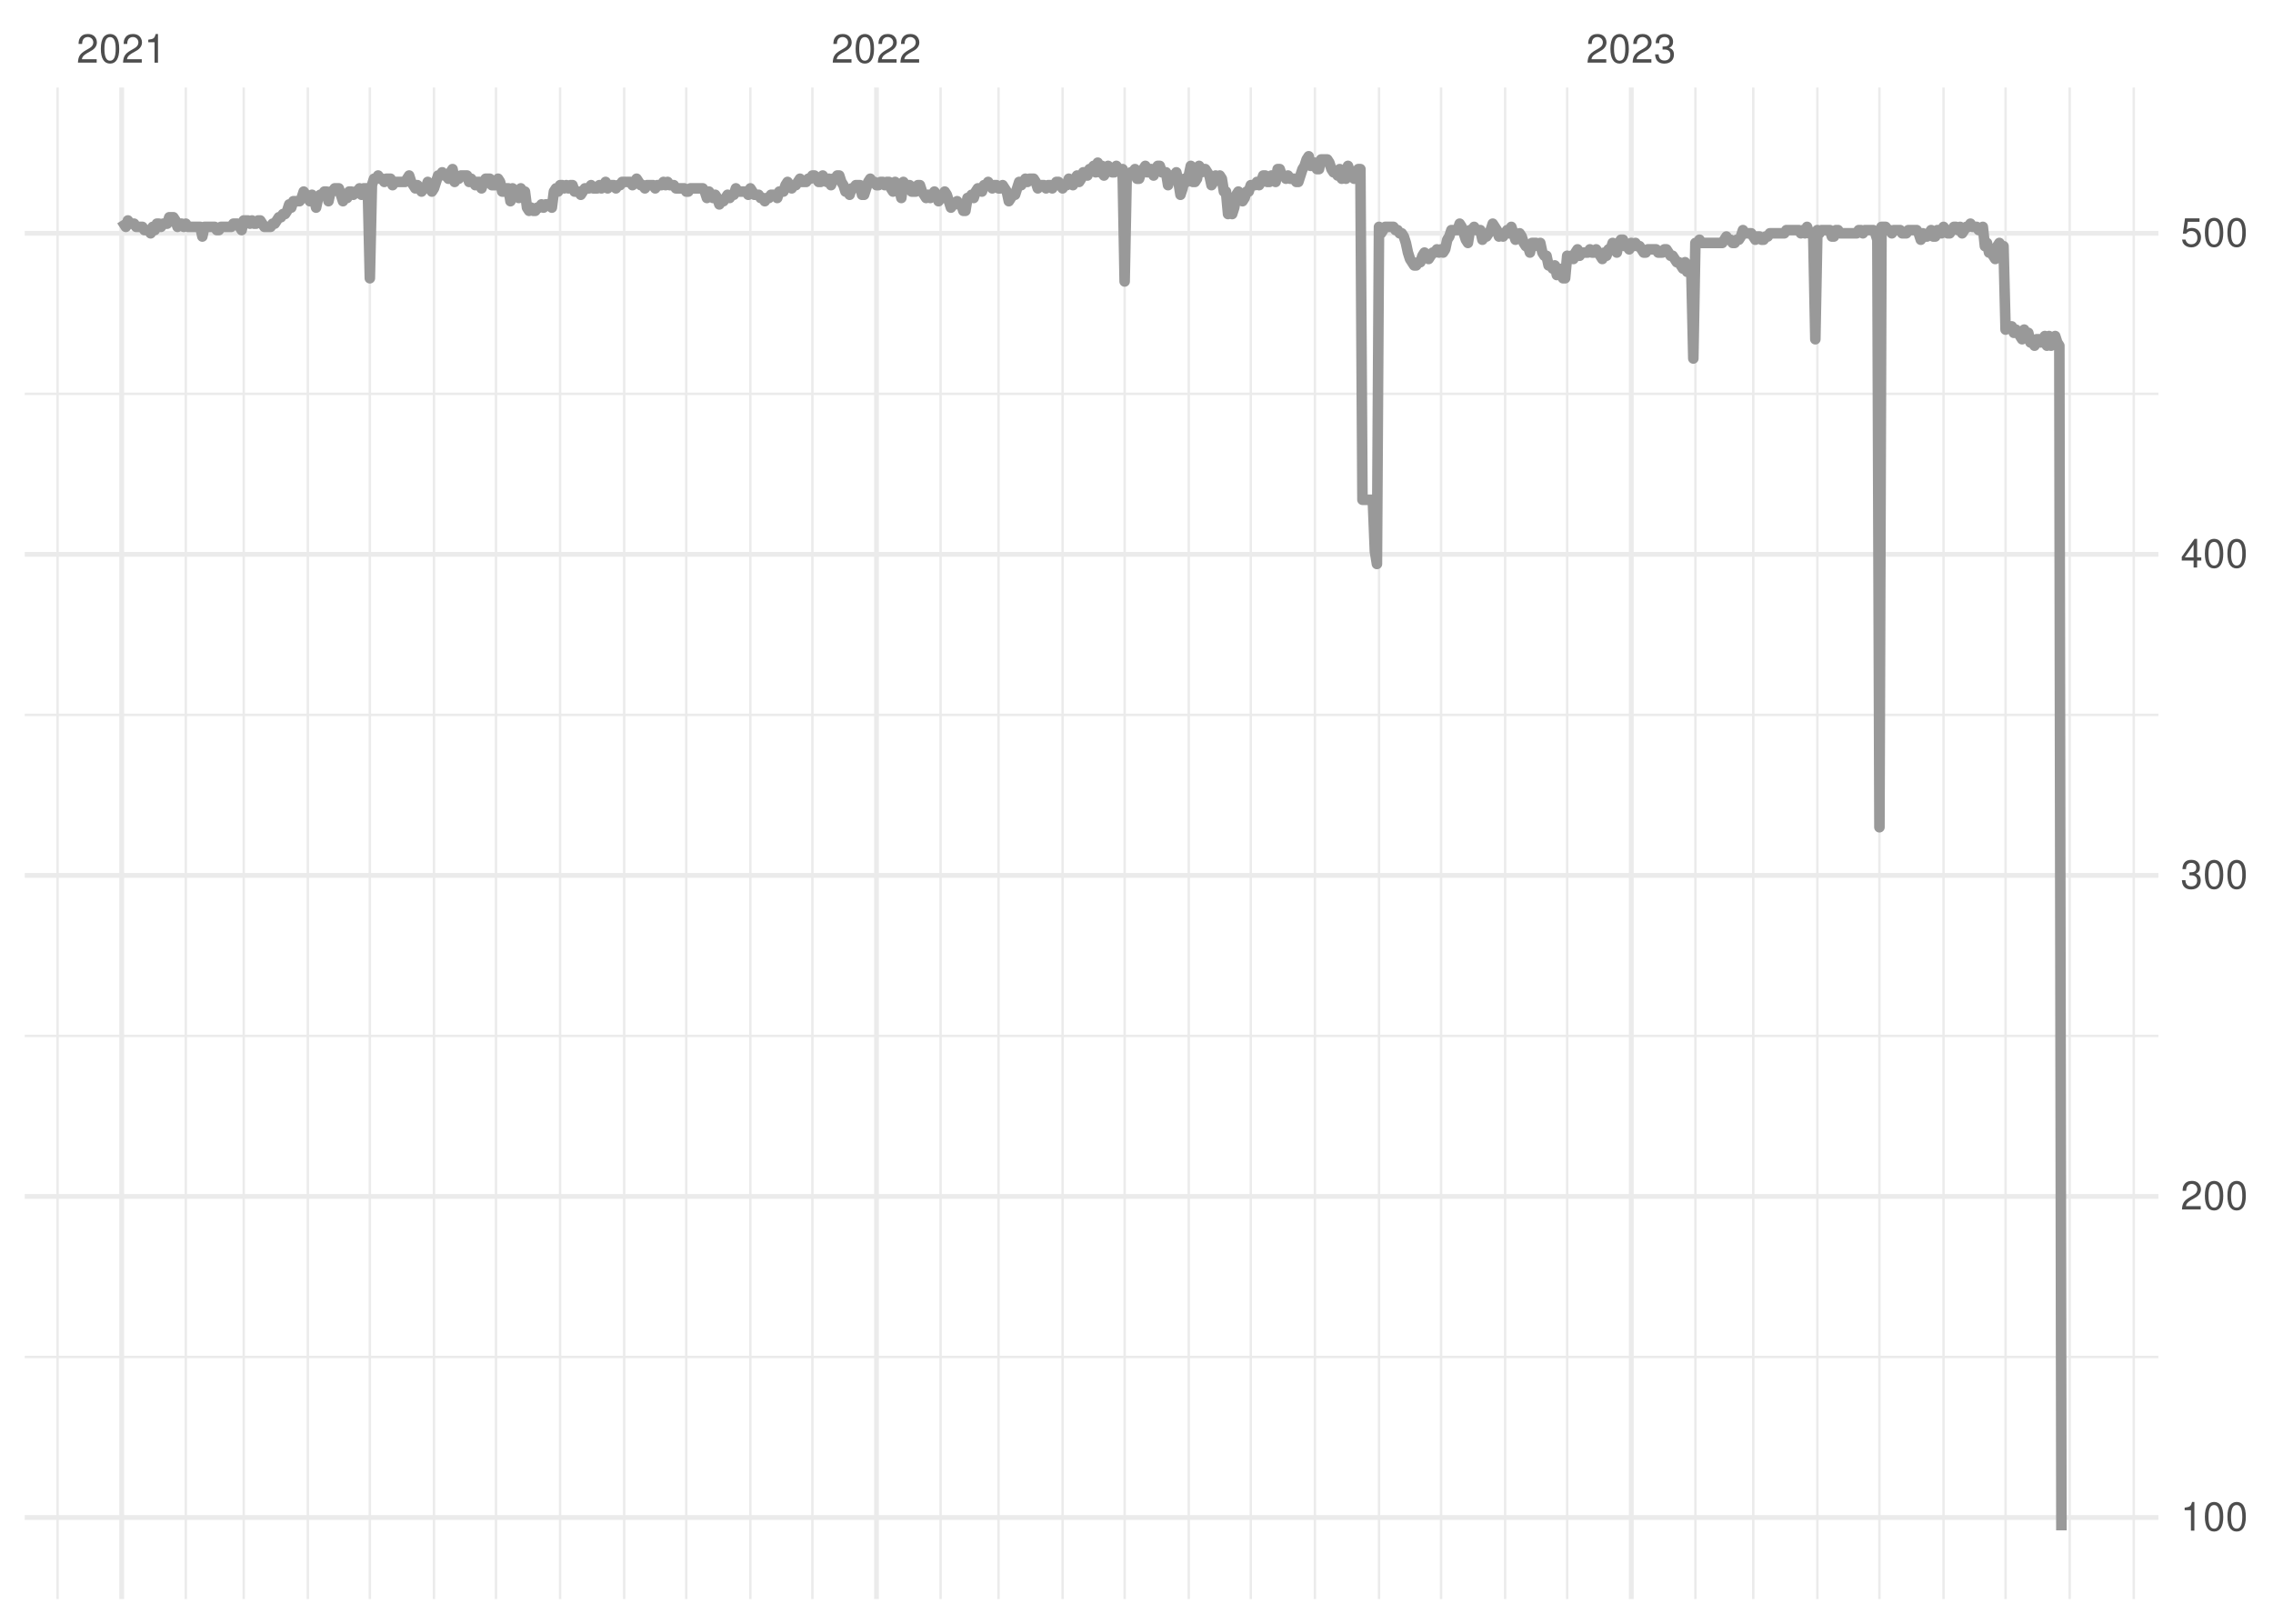 <?xml version="1.0" encoding="UTF-8"?>
<svg xmlns="http://www.w3.org/2000/svg" xmlns:xlink="http://www.w3.org/1999/xlink" width="504pt" height="360pt" viewBox="0 0 504 360" version="1.1">
<defs>
<g>
<symbol overflow="visible" id="glyph0-0">
<path style="stroke:none;" d=""/>
</symbol>
<symbol overflow="visible" id="glyph0-1">
<path style="stroke:none;" d="M 4.453 -0.766 L 1.172 -0.766 C 1.25 -1.297 1.531 -1.625 2.297 -2.094 L 3.172 -2.594 C 4.047 -3.062 4.5 -3.719 4.5 -4.5 C 4.5 -5.031 4.281 -5.531 3.922 -5.875 C 3.547 -6.203 3.094 -6.359 2.5 -6.359 C 1.703 -6.359 1.125 -6.078 0.781 -5.531 C 0.547 -5.203 0.453 -4.797 0.438 -4.156 L 1.219 -4.156 C 1.234 -4.594 1.297 -4.844 1.406 -5.062 C 1.594 -5.438 2 -5.688 2.469 -5.688 C 3.172 -5.688 3.703 -5.172 3.703 -4.484 C 3.703 -3.969 3.406 -3.531 2.859 -3.219 L 2.047 -2.75 C 0.75 -2 0.375 -1.406 0.297 -0.016 L 4.453 -0.016 Z M 4.453 -0.766 "/>
</symbol>
<symbol overflow="visible" id="glyph0-2">
<path style="stroke:none;" d="M 2.422 -6.359 C 1.844 -6.359 1.312 -6.094 0.984 -5.672 C 0.578 -5.109 0.375 -4.25 0.375 -3.078 C 0.375 -0.938 1.078 0.203 2.422 0.203 C 3.734 0.203 4.453 -0.938 4.453 -3.031 C 4.453 -4.25 4.266 -5.078 3.859 -5.672 C 3.531 -6.109 3.016 -6.359 2.422 -6.359 Z M 2.422 -5.672 C 3.25 -5.672 3.672 -4.828 3.672 -3.094 C 3.672 -1.281 3.266 -0.438 2.406 -0.438 C 1.578 -0.438 1.172 -1.312 1.172 -3.062 C 1.172 -4.828 1.578 -5.672 2.422 -5.672 Z M 2.422 -5.672 "/>
</symbol>
<symbol overflow="visible" id="glyph0-3">
<path style="stroke:none;" d="M 2.281 -4.531 L 2.281 0 L 3.047 0 L 3.047 -6.359 L 2.547 -6.359 C 2.266 -5.391 2.094 -5.25 0.891 -5.094 L 0.891 -4.531 Z M 2.281 -4.531 "/>
</symbol>
<symbol overflow="visible" id="glyph0-4">
<path style="stroke:none;" d="M 1.938 -2.922 L 2.359 -2.922 C 3.203 -2.922 3.656 -2.531 3.656 -1.766 C 3.656 -0.969 3.172 -0.484 2.375 -0.484 C 1.516 -0.484 1.109 -0.922 1.062 -1.844 L 0.281 -1.844 C 0.312 -1.344 0.406 -1 0.547 -0.719 C 0.875 -0.109 1.484 0.203 2.344 0.203 C 3.625 0.203 4.453 -0.578 4.453 -1.781 C 4.453 -2.594 4.141 -3.031 3.391 -3.297 C 3.969 -3.531 4.266 -3.969 4.266 -4.609 C 4.266 -5.703 3.547 -6.359 2.359 -6.359 C 1.109 -6.359 0.438 -5.656 0.406 -4.312 L 1.188 -4.312 C 1.203 -4.703 1.234 -4.922 1.328 -5.109 C 1.5 -5.469 1.891 -5.688 2.375 -5.688 C 3.062 -5.688 3.469 -5.266 3.469 -4.578 C 3.469 -4.141 3.312 -3.859 2.969 -3.719 C 2.766 -3.625 2.484 -3.594 1.938 -3.578 Z M 1.938 -2.922 "/>
</symbol>
<symbol overflow="visible" id="glyph0-5">
<path style="stroke:none;" d="M 2.875 -1.547 L 2.875 0 L 3.656 0 L 3.656 -1.547 L 4.578 -1.547 L 4.578 -2.234 L 3.656 -2.234 L 3.656 -6.359 L 3.078 -6.359 L 0.25 -2.359 L 0.25 -1.547 Z M 2.875 -2.234 L 0.922 -2.234 L 2.875 -5.047 Z M 2.875 -2.234 "/>
</symbol>
<symbol overflow="visible" id="glyph0-6">
<path style="stroke:none;" d="M 4.188 -6.234 L 0.969 -6.234 L 0.5 -2.844 L 1.219 -2.844 C 1.578 -3.266 1.875 -3.422 2.359 -3.422 C 3.203 -3.422 3.719 -2.844 3.719 -1.922 C 3.719 -1.031 3.203 -0.484 2.359 -0.484 C 1.688 -0.484 1.266 -0.828 1.078 -1.531 L 0.312 -1.531 C 0.406 -1.016 0.5 -0.781 0.688 -0.547 C 1.031 -0.078 1.672 0.203 2.375 0.203 C 3.641 0.203 4.516 -0.719 4.516 -2.031 C 4.516 -3.266 3.688 -4.109 2.5 -4.109 C 2.062 -4.109 1.703 -4 1.344 -3.734 L 1.594 -5.469 L 4.188 -5.469 Z M 4.188 -6.234 "/>
</symbol>
</g>
<clipPath id="clip1">
  <path d="M 5.48 300 L 478.59 300 L 478.59 302 L 5.48 302 Z M 5.48 300 "/>
</clipPath>
<clipPath id="clip2">
  <path d="M 5.48 229 L 478.59 229 L 478.59 230 L 5.48 230 Z M 5.48 229 "/>
</clipPath>
<clipPath id="clip3">
  <path d="M 5.48 158 L 478.59 158 L 478.59 159 L 5.48 159 Z M 5.48 158 "/>
</clipPath>
<clipPath id="clip4">
  <path d="M 5.48 87 L 478.59 87 L 478.59 88 L 5.48 88 Z M 5.48 87 "/>
</clipPath>
<clipPath id="clip5">
  <path d="M 12 19.41 L 14 19.41 L 14 354.52 L 12 354.52 Z M 12 19.41 "/>
</clipPath>
<clipPath id="clip6">
  <path d="M 40 19.41 L 42 19.41 L 42 354.52 L 40 354.52 Z M 40 19.41 "/>
</clipPath>
<clipPath id="clip7">
  <path d="M 53 19.41 L 55 19.41 L 55 354.52 L 53 354.52 Z M 53 19.41 "/>
</clipPath>
<clipPath id="clip8">
  <path d="M 67 19.41 L 69 19.41 L 69 354.52 L 67 354.52 Z M 67 19.41 "/>
</clipPath>
<clipPath id="clip9">
  <path d="M 81 19.41 L 83 19.41 L 83 354.52 L 81 354.52 Z M 81 19.41 "/>
</clipPath>
<clipPath id="clip10">
  <path d="M 95 19.41 L 97 19.41 L 97 354.52 L 95 354.52 Z M 95 19.41 "/>
</clipPath>
<clipPath id="clip11">
  <path d="M 109 19.41 L 111 19.41 L 111 354.52 L 109 354.52 Z M 109 19.41 "/>
</clipPath>
<clipPath id="clip12">
  <path d="M 123 19.41 L 125 19.41 L 125 354.52 L 123 354.52 Z M 123 19.41 "/>
</clipPath>
<clipPath id="clip13">
  <path d="M 138 19.41 L 139 19.41 L 139 354.52 L 138 354.52 Z M 138 19.41 "/>
</clipPath>
<clipPath id="clip14">
  <path d="M 151 19.41 L 153 19.41 L 153 354.52 L 151 354.52 Z M 151 19.41 "/>
</clipPath>
<clipPath id="clip15">
  <path d="M 166 19.41 L 167 19.41 L 167 354.52 L 166 354.52 Z M 166 19.41 "/>
</clipPath>
<clipPath id="clip16">
  <path d="M 179 19.41 L 181 19.41 L 181 354.52 L 179 354.52 Z M 179 19.41 "/>
</clipPath>
<clipPath id="clip17">
  <path d="M 208 19.41 L 209 19.41 L 209 354.52 L 208 354.52 Z M 208 19.41 "/>
</clipPath>
<clipPath id="clip18">
  <path d="M 221 19.41 L 222 19.41 L 222 354.52 L 221 354.52 Z M 221 19.41 "/>
</clipPath>
<clipPath id="clip19">
  <path d="M 235 19.41 L 236 19.41 L 236 354.52 L 235 354.52 Z M 235 19.41 "/>
</clipPath>
<clipPath id="clip20">
  <path d="M 249 19.41 L 250 19.41 L 250 354.52 L 249 354.52 Z M 249 19.41 "/>
</clipPath>
<clipPath id="clip21">
  <path d="M 263 19.41 L 264 19.41 L 264 354.52 L 263 354.52 Z M 263 19.41 "/>
</clipPath>
<clipPath id="clip22">
  <path d="M 277 19.41 L 278 19.41 L 278 354.52 L 277 354.52 Z M 277 19.41 "/>
</clipPath>
<clipPath id="clip23">
  <path d="M 291 19.41 L 292 19.41 L 292 354.52 L 291 354.52 Z M 291 19.41 "/>
</clipPath>
<clipPath id="clip24">
  <path d="M 305 19.41 L 307 19.41 L 307 354.52 L 305 354.52 Z M 305 19.41 "/>
</clipPath>
<clipPath id="clip25">
  <path d="M 319 19.41 L 320 19.41 L 320 354.52 L 319 354.52 Z M 319 19.41 "/>
</clipPath>
<clipPath id="clip26">
  <path d="M 333 19.41 L 335 19.41 L 335 354.52 L 333 354.52 Z M 333 19.41 "/>
</clipPath>
<clipPath id="clip27">
  <path d="M 347 19.41 L 348 19.41 L 348 354.52 L 347 354.52 Z M 347 19.41 "/>
</clipPath>
<clipPath id="clip28">
  <path d="M 375 19.41 L 377 19.41 L 377 354.52 L 375 354.52 Z M 375 19.41 "/>
</clipPath>
<clipPath id="clip29">
  <path d="M 388 19.41 L 390 19.41 L 390 354.52 L 388 354.52 Z M 388 19.41 "/>
</clipPath>
<clipPath id="clip30">
  <path d="M 402 19.41 L 404 19.41 L 404 354.52 L 402 354.52 Z M 402 19.41 "/>
</clipPath>
<clipPath id="clip31">
  <path d="M 416 19.41 L 417 19.41 L 417 354.52 L 416 354.52 Z M 416 19.41 "/>
</clipPath>
<clipPath id="clip32">
  <path d="M 430 19.41 L 432 19.41 L 432 354.52 L 430 354.52 Z M 430 19.41 "/>
</clipPath>
<clipPath id="clip33">
  <path d="M 444 19.41 L 445 19.41 L 445 354.52 L 444 354.52 Z M 444 19.41 "/>
</clipPath>
<clipPath id="clip34">
  <path d="M 458 19.41 L 460 19.41 L 460 354.52 L 458 354.52 Z M 458 19.41 "/>
</clipPath>
<clipPath id="clip35">
  <path d="M 472 19.41 L 474 19.41 L 474 354.52 L 472 354.52 Z M 472 19.41 "/>
</clipPath>
<clipPath id="clip36">
  <path d="M 5.48 335 L 478.59 335 L 478.59 337 L 5.48 337 Z M 5.48 335 "/>
</clipPath>
<clipPath id="clip37">
  <path d="M 5.48 264 L 478.59 264 L 478.59 266 L 5.48 266 Z M 5.48 264 "/>
</clipPath>
<clipPath id="clip38">
  <path d="M 5.48 193 L 478.59 193 L 478.59 195 L 5.48 195 Z M 5.48 193 "/>
</clipPath>
<clipPath id="clip39">
  <path d="M 5.48 122 L 478.59 122 L 478.59 124 L 5.48 124 Z M 5.48 122 "/>
</clipPath>
<clipPath id="clip40">
  <path d="M 5.48 51 L 478.59 51 L 478.59 53 L 5.48 53 Z M 5.48 51 "/>
</clipPath>
<clipPath id="clip41">
  <path d="M 26 19.41 L 28 19.41 L 28 354.52 L 26 354.52 Z M 26 19.41 "/>
</clipPath>
<clipPath id="clip42">
  <path d="M 193 19.41 L 195 19.41 L 195 354.52 L 193 354.52 Z M 193 19.41 "/>
</clipPath>
<clipPath id="clip43">
  <path d="M 361 19.41 L 363 19.41 L 363 354.52 L 361 354.52 Z M 361 19.41 "/>
</clipPath>
</defs>
<g id="surface11">
<rect x="0" y="0" width="504" height="360" style="fill:rgb(100%,100%,100%);fill-opacity:1;stroke:none;"/>
<g clip-path="url(#clip1)" clip-rule="nonzero">
<path style="fill:none;stroke-width:0.533;stroke-linecap:butt;stroke-linejoin:round;stroke:rgb(92.157%,92.157%,92.157%);stroke-opacity:1;stroke-miterlimit:10;" d="M 5.48 300.852 L 478.59 300.852 "/>
</g>
<g clip-path="url(#clip2)" clip-rule="nonzero">
<path style="fill:none;stroke-width:0.533;stroke-linecap:butt;stroke-linejoin:round;stroke:rgb(92.157%,92.157%,92.157%);stroke-opacity:1;stroke-miterlimit:10;" d="M 5.48 229.672 L 478.59 229.672 "/>
</g>
<g clip-path="url(#clip3)" clip-rule="nonzero">
<path style="fill:none;stroke-width:0.533;stroke-linecap:butt;stroke-linejoin:round;stroke:rgb(92.157%,92.157%,92.157%);stroke-opacity:1;stroke-miterlimit:10;" d="M 5.48 158.496 L 478.59 158.496 "/>
</g>
<g clip-path="url(#clip4)" clip-rule="nonzero">
<path style="fill:none;stroke-width:0.533;stroke-linecap:butt;stroke-linejoin:round;stroke:rgb(92.157%,92.157%,92.157%);stroke-opacity:1;stroke-miterlimit:10;" d="M 5.48 87.316 L 478.59 87.316 "/>
</g>
<g clip-path="url(#clip5)" clip-rule="nonzero">
<path style="fill:none;stroke-width:0.533;stroke-linecap:butt;stroke-linejoin:round;stroke:rgb(92.157%,92.157%,92.157%);stroke-opacity:1;stroke-miterlimit:10;" d="M 12.77 354.52 L 12.77 19.41 "/>
</g>
<g clip-path="url(#clip6)" clip-rule="nonzero">
<path style="fill:none;stroke-width:0.533;stroke-linecap:butt;stroke-linejoin:round;stroke:rgb(92.157%,92.157%,92.157%);stroke-opacity:1;stroke-miterlimit:10;" d="M 41.199 354.52 L 41.199 19.41 "/>
</g>
<g clip-path="url(#clip7)" clip-rule="nonzero">
<path style="fill:none;stroke-width:0.533;stroke-linecap:butt;stroke-linejoin:round;stroke:rgb(92.157%,92.157%,92.157%);stroke-opacity:1;stroke-miterlimit:10;" d="M 54.039 354.52 L 54.039 19.41 "/>
</g>
<g clip-path="url(#clip8)" clip-rule="nonzero">
<path style="fill:none;stroke-width:0.533;stroke-linecap:butt;stroke-linejoin:round;stroke:rgb(92.157%,92.157%,92.157%);stroke-opacity:1;stroke-miterlimit:10;" d="M 68.254 354.52 L 68.254 19.41 "/>
</g>
<g clip-path="url(#clip9)" clip-rule="nonzero">
<path style="fill:none;stroke-width:0.533;stroke-linecap:butt;stroke-linejoin:round;stroke:rgb(92.157%,92.157%,92.157%);stroke-opacity:1;stroke-miterlimit:10;" d="M 82.008 354.52 L 82.008 19.41 "/>
</g>
<g clip-path="url(#clip10)" clip-rule="nonzero">
<path style="fill:none;stroke-width:0.533;stroke-linecap:butt;stroke-linejoin:round;stroke:rgb(92.157%,92.157%,92.157%);stroke-opacity:1;stroke-miterlimit:10;" d="M 96.223 354.52 L 96.223 19.41 "/>
</g>
<g clip-path="url(#clip11)" clip-rule="nonzero">
<path style="fill:none;stroke-width:0.533;stroke-linecap:butt;stroke-linejoin:round;stroke:rgb(92.157%,92.157%,92.157%);stroke-opacity:1;stroke-miterlimit:10;" d="M 109.977 354.52 L 109.977 19.41 "/>
</g>
<g clip-path="url(#clip12)" clip-rule="nonzero">
<path style="fill:none;stroke-width:0.533;stroke-linecap:butt;stroke-linejoin:round;stroke:rgb(92.157%,92.157%,92.157%);stroke-opacity:1;stroke-miterlimit:10;" d="M 124.191 354.52 L 124.191 19.41 "/>
</g>
<g clip-path="url(#clip13)" clip-rule="nonzero">
<path style="fill:none;stroke-width:0.533;stroke-linecap:butt;stroke-linejoin:round;stroke:rgb(92.157%,92.157%,92.157%);stroke-opacity:1;stroke-miterlimit:10;" d="M 138.406 354.52 L 138.406 19.41 "/>
</g>
<g clip-path="url(#clip14)" clip-rule="nonzero">
<path style="fill:none;stroke-width:0.533;stroke-linecap:butt;stroke-linejoin:round;stroke:rgb(92.157%,92.157%,92.157%);stroke-opacity:1;stroke-miterlimit:10;" d="M 152.164 354.52 L 152.164 19.41 "/>
</g>
<g clip-path="url(#clip15)" clip-rule="nonzero">
<path style="fill:none;stroke-width:0.533;stroke-linecap:butt;stroke-linejoin:round;stroke:rgb(92.157%,92.157%,92.157%);stroke-opacity:1;stroke-miterlimit:10;" d="M 166.379 354.52 L 166.379 19.41 "/>
</g>
<g clip-path="url(#clip16)" clip-rule="nonzero">
<path style="fill:none;stroke-width:0.533;stroke-linecap:butt;stroke-linejoin:round;stroke:rgb(92.157%,92.157%,92.157%);stroke-opacity:1;stroke-miterlimit:10;" d="M 180.133 354.52 L 180.133 19.41 "/>
</g>
<g clip-path="url(#clip17)" clip-rule="nonzero">
<path style="fill:none;stroke-width:0.533;stroke-linecap:butt;stroke-linejoin:round;stroke:rgb(92.157%,92.157%,92.157%);stroke-opacity:1;stroke-miterlimit:10;" d="M 208.562 354.52 L 208.562 19.41 "/>
</g>
<g clip-path="url(#clip18)" clip-rule="nonzero">
<path style="fill:none;stroke-width:0.533;stroke-linecap:butt;stroke-linejoin:round;stroke:rgb(92.157%,92.157%,92.157%);stroke-opacity:1;stroke-miterlimit:10;" d="M 221.402 354.52 L 221.402 19.41 "/>
</g>
<g clip-path="url(#clip19)" clip-rule="nonzero">
<path style="fill:none;stroke-width:0.533;stroke-linecap:butt;stroke-linejoin:round;stroke:rgb(92.157%,92.157%,92.157%);stroke-opacity:1;stroke-miterlimit:10;" d="M 235.613 354.52 L 235.613 19.41 "/>
</g>
<g clip-path="url(#clip20)" clip-rule="nonzero">
<path style="fill:none;stroke-width:0.533;stroke-linecap:butt;stroke-linejoin:round;stroke:rgb(92.157%,92.157%,92.157%);stroke-opacity:1;stroke-miterlimit:10;" d="M 249.371 354.52 L 249.371 19.41 "/>
</g>
<g clip-path="url(#clip21)" clip-rule="nonzero">
<path style="fill:none;stroke-width:0.533;stroke-linecap:butt;stroke-linejoin:round;stroke:rgb(92.157%,92.157%,92.157%);stroke-opacity:1;stroke-miterlimit:10;" d="M 263.586 354.52 L 263.586 19.41 "/>
</g>
<g clip-path="url(#clip22)" clip-rule="nonzero">
<path style="fill:none;stroke-width:0.533;stroke-linecap:butt;stroke-linejoin:round;stroke:rgb(92.157%,92.157%,92.157%);stroke-opacity:1;stroke-miterlimit:10;" d="M 277.34 354.52 L 277.34 19.41 "/>
</g>
<g clip-path="url(#clip23)" clip-rule="nonzero">
<path style="fill:none;stroke-width:0.533;stroke-linecap:butt;stroke-linejoin:round;stroke:rgb(92.157%,92.157%,92.157%);stroke-opacity:1;stroke-miterlimit:10;" d="M 291.555 354.52 L 291.555 19.41 "/>
</g>
<g clip-path="url(#clip24)" clip-rule="nonzero">
<path style="fill:none;stroke-width:0.533;stroke-linecap:butt;stroke-linejoin:round;stroke:rgb(92.157%,92.157%,92.157%);stroke-opacity:1;stroke-miterlimit:10;" d="M 305.77 354.52 L 305.77 19.41 "/>
</g>
<g clip-path="url(#clip25)" clip-rule="nonzero">
<path style="fill:none;stroke-width:0.533;stroke-linecap:butt;stroke-linejoin:round;stroke:rgb(92.157%,92.157%,92.157%);stroke-opacity:1;stroke-miterlimit:10;" d="M 319.527 354.52 L 319.527 19.41 "/>
</g>
<g clip-path="url(#clip26)" clip-rule="nonzero">
<path style="fill:none;stroke-width:0.533;stroke-linecap:butt;stroke-linejoin:round;stroke:rgb(92.157%,92.157%,92.157%);stroke-opacity:1;stroke-miterlimit:10;" d="M 333.738 354.52 L 333.738 19.41 "/>
</g>
<g clip-path="url(#clip27)" clip-rule="nonzero">
<path style="fill:none;stroke-width:0.533;stroke-linecap:butt;stroke-linejoin:round;stroke:rgb(92.157%,92.157%,92.157%);stroke-opacity:1;stroke-miterlimit:10;" d="M 347.496 354.52 L 347.496 19.41 "/>
</g>
<g clip-path="url(#clip28)" clip-rule="nonzero">
<path style="fill:none;stroke-width:0.533;stroke-linecap:butt;stroke-linejoin:round;stroke:rgb(92.157%,92.157%,92.157%);stroke-opacity:1;stroke-miterlimit:10;" d="M 375.926 354.52 L 375.926 19.41 "/>
</g>
<g clip-path="url(#clip29)" clip-rule="nonzero">
<path style="fill:none;stroke-width:0.533;stroke-linecap:butt;stroke-linejoin:round;stroke:rgb(92.157%,92.157%,92.157%);stroke-opacity:1;stroke-miterlimit:10;" d="M 388.762 354.52 L 388.762 19.41 "/>
</g>
<g clip-path="url(#clip30)" clip-rule="nonzero">
<path style="fill:none;stroke-width:0.533;stroke-linecap:butt;stroke-linejoin:round;stroke:rgb(92.157%,92.157%,92.157%);stroke-opacity:1;stroke-miterlimit:10;" d="M 402.977 354.52 L 402.977 19.41 "/>
</g>
<g clip-path="url(#clip31)" clip-rule="nonzero">
<path style="fill:none;stroke-width:0.533;stroke-linecap:butt;stroke-linejoin:round;stroke:rgb(92.157%,92.157%,92.157%);stroke-opacity:1;stroke-miterlimit:10;" d="M 416.734 354.52 L 416.734 19.41 "/>
</g>
<g clip-path="url(#clip32)" clip-rule="nonzero">
<path style="fill:none;stroke-width:0.533;stroke-linecap:butt;stroke-linejoin:round;stroke:rgb(92.157%,92.157%,92.157%);stroke-opacity:1;stroke-miterlimit:10;" d="M 430.949 354.52 L 430.949 19.41 "/>
</g>
<g clip-path="url(#clip33)" clip-rule="nonzero">
<path style="fill:none;stroke-width:0.533;stroke-linecap:butt;stroke-linejoin:round;stroke:rgb(92.157%,92.157%,92.157%);stroke-opacity:1;stroke-miterlimit:10;" d="M 444.703 354.52 L 444.703 19.41 "/>
</g>
<g clip-path="url(#clip34)" clip-rule="nonzero">
<path style="fill:none;stroke-width:0.533;stroke-linecap:butt;stroke-linejoin:round;stroke:rgb(92.157%,92.157%,92.157%);stroke-opacity:1;stroke-miterlimit:10;" d="M 458.918 354.52 L 458.918 19.41 "/>
</g>
<g clip-path="url(#clip35)" clip-rule="nonzero">
<path style="fill:none;stroke-width:0.533;stroke-linecap:butt;stroke-linejoin:round;stroke:rgb(92.157%,92.157%,92.157%);stroke-opacity:1;stroke-miterlimit:10;" d="M 473.133 354.52 L 473.133 19.41 "/>
</g>
<g clip-path="url(#clip36)" clip-rule="nonzero">
<path style="fill:none;stroke-width:1.067;stroke-linecap:butt;stroke-linejoin:round;stroke:rgb(92.157%,92.157%,92.157%);stroke-opacity:1;stroke-miterlimit:10;" d="M 5.48 336.441 L 478.59 336.441 "/>
</g>
<g clip-path="url(#clip37)" clip-rule="nonzero">
<path style="fill:none;stroke-width:1.067;stroke-linecap:butt;stroke-linejoin:round;stroke:rgb(92.157%,92.157%,92.157%);stroke-opacity:1;stroke-miterlimit:10;" d="M 5.48 265.262 L 478.59 265.262 "/>
</g>
<g clip-path="url(#clip38)" clip-rule="nonzero">
<path style="fill:none;stroke-width:1.067;stroke-linecap:butt;stroke-linejoin:round;stroke:rgb(92.157%,92.157%,92.157%);stroke-opacity:1;stroke-miterlimit:10;" d="M 5.48 194.082 L 478.59 194.082 "/>
</g>
<g clip-path="url(#clip39)" clip-rule="nonzero">
<path style="fill:none;stroke-width:1.067;stroke-linecap:butt;stroke-linejoin:round;stroke:rgb(92.157%,92.157%,92.157%);stroke-opacity:1;stroke-miterlimit:10;" d="M 5.48 122.906 L 478.59 122.906 "/>
</g>
<g clip-path="url(#clip40)" clip-rule="nonzero">
<path style="fill:none;stroke-width:1.067;stroke-linecap:butt;stroke-linejoin:round;stroke:rgb(92.157%,92.157%,92.157%);stroke-opacity:1;stroke-miterlimit:10;" d="M 5.48 51.727 L 478.59 51.727 "/>
</g>
<g clip-path="url(#clip41)" clip-rule="nonzero">
<path style="fill:none;stroke-width:1.067;stroke-linecap:butt;stroke-linejoin:round;stroke:rgb(92.157%,92.157%,92.157%);stroke-opacity:1;stroke-miterlimit:10;" d="M 26.984 354.52 L 26.984 19.41 "/>
</g>
<g clip-path="url(#clip42)" clip-rule="nonzero">
<path style="fill:none;stroke-width:1.067;stroke-linecap:butt;stroke-linejoin:round;stroke:rgb(92.157%,92.157%,92.157%);stroke-opacity:1;stroke-miterlimit:10;" d="M 194.348 354.52 L 194.348 19.41 "/>
</g>
<g clip-path="url(#clip43)" clip-rule="nonzero">
<path style="fill:none;stroke-width:1.067;stroke-linecap:butt;stroke-linejoin:round;stroke:rgb(92.157%,92.157%,92.157%);stroke-opacity:1;stroke-miterlimit:10;" d="M 361.711 354.52 L 361.711 19.41 "/>
</g>
<path style="fill:none;stroke-width:2.347;stroke-linecap:butt;stroke-linejoin:round;stroke:rgb(60%,60%,60%);stroke-opacity:1;stroke-miterlimit:10;" d="M 26.984 48.879 L 27.441 49.59 L 27.902 50.301 L 28.359 48.879 L 28.82 49.59 L 29.734 49.59 L 30.195 50.301 L 31.57 50.301 L 32.027 51.016 L 32.945 51.016 L 33.402 51.727 L 33.863 50.301 L 34.32 51.016 L 34.781 49.59 L 35.238 49.59 L 35.695 50.301 L 36.156 49.59 L 37.07 49.59 L 37.531 48.168 L 38.449 48.168 L 38.906 48.879 L 39.363 50.301 L 39.824 49.59 L 40.281 49.59 L 40.742 50.301 L 41.199 49.59 L 41.656 50.301 L 44.41 50.301 L 44.867 52.438 L 45.324 50.301 L 47.617 50.301 L 48.078 51.016 L 48.535 51.016 L 48.992 50.301 L 51.285 50.301 L 51.746 49.59 L 52.66 49.59 L 53.121 50.301 L 53.578 51.016 L 54.039 48.879 L 54.953 48.879 L 55.414 49.59 L 55.871 48.879 L 56.332 49.59 L 56.789 49.59 L 57.246 48.879 L 57.707 48.879 L 58.621 50.301 L 60 50.301 L 60.457 49.59 L 60.914 49.59 L 61.375 48.879 L 61.832 48.168 L 62.293 48.168 L 62.75 47.457 L 63.207 47.457 L 63.668 46.742 L 64.125 45.32 L 64.582 46.031 L 65.043 44.609 L 66.418 44.609 L 66.875 43.895 L 67.336 42.473 L 67.793 43.184 L 68.254 43.895 L 68.711 44.609 L 69.168 43.184 L 69.629 43.895 L 70.086 46.031 L 70.543 43.895 L 71.004 43.184 L 71.461 43.184 L 71.922 42.473 L 72.379 42.473 L 72.836 44.609 L 73.297 42.473 L 73.754 42.473 L 74.211 41.762 L 75.129 41.762 L 75.59 43.184 L 76.047 44.609 L 76.504 43.895 L 76.965 43.895 L 77.422 42.473 L 77.883 42.473 L 78.34 43.184 L 78.797 42.473 L 79.258 42.473 L 79.715 41.762 L 80.172 43.184 L 80.633 41.762 L 81.551 41.762 L 82.008 61.691 L 82.465 41.051 L 82.926 39.625 L 83.383 39.625 L 83.844 38.914 L 84.301 39.625 L 84.758 39.625 L 85.219 40.336 L 85.676 39.625 L 86.594 39.625 L 87.051 41.051 L 87.512 40.336 L 89.805 40.336 L 90.719 38.914 L 91.18 40.336 L 91.637 41.051 L 92.094 41.762 L 92.555 41.051 L 93.012 41.762 L 93.473 42.473 L 93.93 41.762 L 94.387 41.762 L 94.848 40.336 L 95.305 41.762 L 95.766 42.473 L 96.223 41.762 L 96.68 40.336 L 97.141 38.914 L 97.598 38.914 L 98.055 38.203 L 98.516 38.914 L 98.973 38.914 L 99.434 39.625 L 99.891 38.203 L 100.348 37.492 L 100.809 40.336 L 101.266 39.625 L 101.723 39.625 L 102.184 38.914 L 103.559 38.914 L 104.016 40.336 L 104.477 39.625 L 104.934 40.336 L 105.395 41.051 L 105.852 40.336 L 106.309 40.336 L 106.77 41.762 L 107.227 40.336 L 107.684 39.625 L 108.602 39.625 L 109.062 41.051 L 109.977 41.051 L 110.438 39.625 L 110.895 40.336 L 111.355 42.473 L 111.812 42.473 L 112.27 41.762 L 112.73 41.762 L 113.188 44.609 L 113.645 41.762 L 114.105 42.473 L 114.562 42.473 L 115.023 43.895 L 115.48 41.762 L 115.938 43.184 L 116.398 42.473 L 116.855 46.031 L 117.316 46.742 L 117.773 46.031 L 118.23 46.742 L 118.691 46.742 L 119.148 46.031 L 119.605 46.031 L 120.066 45.32 L 120.523 46.031 L 120.984 45.32 L 121.898 45.32 L 122.359 46.031 L 122.816 42.473 L 123.277 41.762 L 123.734 42.473 L 124.191 41.051 L 124.652 41.051 L 125.109 41.762 L 125.566 41.051 L 126.027 41.762 L 126.484 41.051 L 126.945 41.051 L 127.402 42.473 L 128.32 42.473 L 128.777 43.184 L 129.234 42.473 L 129.695 41.762 L 130.613 41.762 L 131.07 41.051 L 131.527 41.762 L 132.445 41.762 L 132.906 41.051 L 133.363 41.762 L 133.82 41.051 L 134.281 40.336 L 134.738 41.762 L 135.195 41.051 L 136.113 41.051 L 136.574 41.762 L 137.031 41.051 L 137.488 41.051 L 137.949 40.336 L 139.781 40.336 L 140.242 41.051 L 140.699 40.336 L 141.156 39.625 L 141.617 40.336 L 142.074 41.051 L 142.535 41.051 L 142.992 41.762 L 143.449 41.051 L 144.828 41.051 L 145.285 41.762 L 145.742 41.051 L 146.66 41.051 L 147.117 40.336 L 147.578 41.051 L 148.035 40.336 L 148.496 41.051 L 149.41 41.051 L 149.871 41.762 L 151.703 41.762 L 152.164 42.473 L 152.621 42.473 L 153.078 41.762 L 155.832 41.762 L 156.289 42.473 L 156.746 43.895 L 157.207 42.473 L 157.664 43.184 L 158.125 43.895 L 158.582 43.184 L 159.039 43.895 L 159.5 45.32 L 159.957 44.609 L 160.418 44.609 L 160.875 43.895 L 161.332 43.184 L 161.793 43.895 L 162.25 43.184 L 162.707 43.184 L 163.168 41.762 L 163.625 42.473 L 165.461 42.473 L 165.918 43.184 L 166.379 41.762 L 167.293 43.184 L 168.211 43.184 L 168.668 43.895 L 169.129 43.895 L 169.586 44.609 L 170.047 43.895 L 170.504 43.895 L 170.961 43.184 L 171.879 43.184 L 172.34 43.895 L 172.797 42.473 L 173.715 42.473 L 174.172 41.051 L 174.629 40.336 L 175.09 41.051 L 175.547 41.762 L 176.008 41.051 L 176.465 41.051 L 176.922 40.336 L 177.383 39.625 L 177.84 40.336 L 178.758 40.336 L 179.215 39.625 L 179.676 39.625 L 180.133 38.914 L 180.59 38.914 L 181.051 39.625 L 181.508 40.336 L 181.969 40.336 L 182.426 38.914 L 182.883 39.625 L 183.344 40.336 L 183.801 39.625 L 184.258 41.051 L 184.719 39.625 L 185.176 39.625 L 185.637 38.914 L 186.094 38.914 L 186.551 40.336 L 187.012 41.051 L 187.469 42.473 L 187.93 42.473 L 188.387 43.184 L 188.844 41.762 L 189.305 41.762 L 189.762 41.051 L 190.68 41.051 L 191.137 43.184 L 191.598 43.184 L 192.055 41.762 L 192.512 40.336 L 192.973 39.625 L 193.43 40.336 L 193.891 40.336 L 194.348 41.051 L 194.805 41.051 L 195.266 40.336 L 195.723 40.336 L 196.18 41.051 L 196.641 40.336 L 197.098 40.336 L 197.559 41.762 L 198.016 42.473 L 198.473 40.336 L 198.934 41.051 L 199.391 41.762 L 199.852 43.895 L 200.309 40.336 L 200.766 41.051 L 201.227 41.762 L 201.684 41.051 L 202.141 42.473 L 203.059 42.473 L 203.52 41.051 L 203.977 41.051 L 204.434 42.473 L 204.895 43.184 L 205.352 43.895 L 205.809 43.184 L 206.27 43.895 L 206.727 43.184 L 207.188 42.473 L 207.645 43.184 L 208.102 44.609 L 208.562 43.895 L 209.02 43.895 L 209.48 42.473 L 209.938 43.184 L 210.395 44.609 L 210.855 46.031 L 211.312 45.32 L 211.77 45.32 L 212.23 44.609 L 212.688 45.32 L 213.148 45.32 L 213.605 46.742 L 214.062 46.742 L 214.523 43.895 L 214.98 43.895 L 215.441 43.184 L 215.898 43.895 L 216.355 42.473 L 216.816 41.762 L 217.273 41.762 L 217.73 42.473 L 218.191 41.051 L 218.648 41.051 L 219.109 40.336 L 219.566 41.051 L 220.023 41.762 L 220.484 41.051 L 220.941 41.051 L 221.402 41.762 L 221.859 41.762 L 222.316 41.051 L 222.777 41.762 L 223.234 42.473 L 223.691 44.609 L 224.152 43.895 L 224.609 43.184 L 225.07 43.184 L 225.527 41.762 L 225.984 40.336 L 226.445 41.051 L 226.902 40.336 L 227.363 39.625 L 227.82 40.336 L 228.277 39.625 L 229.195 39.625 L 229.652 40.336 L 230.113 41.762 L 230.57 41.051 L 231.488 41.051 L 231.945 41.762 L 232.406 41.051 L 232.863 41.051 L 233.32 41.762 L 233.781 41.051 L 234.238 40.336 L 234.699 40.336 L 235.156 41.051 L 235.613 41.762 L 236.074 41.051 L 236.531 41.051 L 236.992 39.625 L 237.449 40.336 L 237.906 41.051 L 238.367 39.625 L 238.824 38.914 L 239.281 40.336 L 239.742 39.625 L 240.199 38.203 L 240.66 38.203 L 241.117 38.914 L 241.574 37.492 L 242.035 37.492 L 242.492 36.777 L 242.953 38.203 L 243.41 36.066 L 243.867 38.203 L 244.328 36.777 L 244.785 38.914 L 245.242 38.203 L 245.703 36.777 L 246.16 37.492 L 246.621 38.203 L 247.078 38.203 L 247.535 36.777 L 247.996 37.492 L 248.453 38.203 L 248.914 37.492 L 249.371 62.402 L 249.828 38.914 L 250.289 38.914 L 250.746 38.203 L 251.203 38.203 L 251.664 37.492 L 252.121 39.625 L 252.582 39.625 L 253.039 38.203 L 253.496 37.492 L 253.957 36.777 L 254.414 38.203 L 254.871 37.492 L 255.332 37.492 L 255.789 38.914 L 256.25 37.492 L 256.707 36.777 L 257.164 36.777 L 257.625 38.203 L 258.543 38.203 L 259 41.051 L 259.457 38.914 L 259.918 38.914 L 260.375 39.625 L 260.832 38.203 L 261.293 40.336 L 261.75 43.184 L 262.211 41.762 L 262.668 39.625 L 263.125 40.336 L 263.586 38.914 L 264.043 36.777 L 264.504 40.336 L 264.961 40.336 L 265.418 39.625 L 265.879 36.777 L 266.336 38.203 L 266.793 37.492 L 267.254 37.492 L 267.711 38.203 L 268.172 38.914 L 268.629 41.051 L 269.086 40.336 L 269.547 38.914 L 270.004 39.625 L 270.465 38.914 L 270.922 39.625 L 271.379 42.473 L 271.84 42.473 L 272.297 47.457 L 272.754 46.031 L 273.215 47.457 L 273.672 46.031 L 274.133 43.184 L 274.59 42.473 L 275.047 43.184 L 275.508 44.609 L 275.965 43.895 L 276.426 42.473 L 276.883 42.473 L 277.34 41.051 L 278.258 41.051 L 278.715 40.336 L 279.176 41.051 L 279.633 40.336 L 280.094 38.914 L 280.551 38.914 L 281.008 40.336 L 281.469 40.336 L 281.926 38.914 L 282.383 38.914 L 282.844 40.336 L 283.301 37.492 L 283.762 37.492 L 284.219 38.914 L 284.676 38.914 L 285.137 39.625 L 285.594 38.914 L 286.055 39.625 L 286.969 39.625 L 287.43 40.336 L 287.887 40.336 L 288.344 38.914 L 288.805 37.492 L 289.262 36.777 L 289.723 35.355 L 290.18 34.645 L 290.637 36.777 L 291.098 36.066 L 291.555 36.066 L 292.016 37.492 L 292.473 37.492 L 292.93 35.355 L 294.305 35.355 L 294.766 36.066 L 295.223 37.492 L 295.684 38.203 L 296.141 38.203 L 296.598 38.914 L 297.059 37.492 L 297.516 39.625 L 297.977 38.914 L 298.434 39.625 L 298.891 36.777 L 299.352 38.203 L 300.266 39.625 L 300.727 38.914 L 301.184 37.492 L 301.645 37.492 L 302.102 110.805 L 304.395 110.805 L 304.852 122.191 L 305.312 125.039 L 305.77 50.301 L 306.227 51.727 L 306.688 51.016 L 307.145 50.301 L 308.98 50.301 L 309.438 51.016 L 309.895 51.016 L 310.355 51.727 L 310.812 51.727 L 311.273 52.438 L 311.73 53.863 L 312.188 55.996 L 312.648 57.422 L 313.105 58.133 L 313.566 58.844 L 314.023 58.844 L 314.48 58.133 L 314.941 58.133 L 315.398 56.707 L 315.855 55.996 L 316.316 56.707 L 316.773 57.422 L 317.234 56.707 L 317.691 55.996 L 318.148 55.996 L 318.609 55.285 L 319.066 55.996 L 319.527 55.285 L 319.984 55.996 L 320.441 55.285 L 320.902 53.148 L 321.359 52.438 L 321.816 51.016 L 323.195 51.016 L 323.652 49.59 L 324.109 50.301 L 324.57 51.727 L 325.027 53.148 L 325.488 53.863 L 325.945 51.016 L 326.402 51.016 L 326.863 50.301 L 327.32 51.016 L 328.238 51.016 L 328.695 53.148 L 329.156 52.438 L 329.613 52.438 L 330.07 51.727 L 330.531 51.016 L 330.988 49.59 L 331.449 50.301 L 331.906 51.016 L 332.363 52.438 L 332.824 51.727 L 333.281 52.438 L 333.738 51.727 L 334.199 51.016 L 334.656 51.727 L 335.117 50.301 L 335.574 51.727 L 336.031 53.148 L 336.492 52.438 L 336.949 51.727 L 337.406 52.438 L 337.867 53.863 L 338.324 54.574 L 338.785 54.574 L 339.242 55.996 L 339.699 53.863 L 340.617 53.863 L 341.078 54.574 L 341.535 53.863 L 341.992 55.996 L 342.453 56.707 L 342.91 56.707 L 343.367 58.844 L 343.828 58.844 L 344.285 59.555 L 344.746 58.844 L 345.203 60.98 L 345.66 59.555 L 346.121 60.266 L 346.578 61.691 L 347.039 61.691 L 347.496 56.707 L 347.953 57.422 L 348.414 56.707 L 348.871 57.422 L 349.328 55.996 L 349.789 55.285 L 350.246 56.707 L 350.707 55.996 L 352.082 55.996 L 352.539 55.285 L 353 55.996 L 353.457 55.996 L 353.914 55.285 L 354.375 55.996 L 354.832 56.707 L 355.289 57.422 L 355.75 55.996 L 356.207 56.707 L 356.668 55.285 L 357.125 55.285 L 357.582 53.863 L 358.043 55.285 L 358.5 55.996 L 358.961 53.863 L 359.418 53.148 L 359.875 53.148 L 360.336 54.574 L 360.793 54.574 L 361.25 55.285 L 361.711 53.863 L 362.168 54.574 L 362.629 53.863 L 363.086 54.574 L 363.543 54.574 L 364.004 55.285 L 364.461 55.996 L 364.918 55.996 L 365.379 55.285 L 367.211 55.285 L 367.672 55.996 L 368.59 55.996 L 369.047 55.285 L 369.504 55.285 L 369.965 55.996 L 370.422 56.707 L 370.879 56.707 L 371.34 57.422 L 371.797 58.133 L 372.258 58.133 L 373.172 59.555 L 373.633 58.133 L 374.09 60.266 L 374.551 60.266 L 375.008 59.555 L 375.465 79.484 L 375.926 53.863 L 376.383 53.863 L 376.84 53.148 L 377.301 53.863 L 381.887 53.863 L 382.344 53.148 L 382.801 52.438 L 383.262 53.148 L 383.719 53.148 L 384.18 53.863 L 384.637 53.863 L 385.094 53.148 L 385.555 53.148 L 386.012 52.438 L 386.469 51.016 L 386.93 51.727 L 388.305 51.727 L 388.762 52.438 L 389.223 53.148 L 389.68 52.438 L 390.141 52.438 L 390.598 53.148 L 391.055 53.148 L 391.516 52.438 L 391.973 52.438 L 392.43 51.727 L 395.641 51.727 L 396.102 51.016 L 398.852 51.016 L 399.309 51.727 L 399.77 51.016 L 400.227 51.727 L 400.684 50.301 L 401.145 51.727 L 401.602 51.727 L 402.062 52.438 L 402.52 75.215 L 402.977 51.016 L 403.438 51.727 L 403.895 51.016 L 405.73 51.016 L 406.188 52.438 L 406.645 52.438 L 407.105 51.016 L 407.562 51.016 L 408.023 51.727 L 411.691 51.727 L 412.148 51.016 L 412.605 51.016 L 413.066 51.727 L 413.523 51.016 L 415.359 51.016 L 415.816 51.727 L 416.273 53.148 L 416.734 183.406 L 417.191 50.301 L 418.109 50.301 L 418.566 51.016 L 419.027 51.016 L 419.484 51.727 L 419.941 51.016 L 421.32 51.016 L 421.777 51.727 L 422.695 51.727 L 423.152 51.016 L 424.988 51.016 L 425.445 51.727 L 425.902 53.148 L 426.363 51.727 L 426.82 52.438 L 427.281 52.438 L 428.195 51.016 L 428.656 52.438 L 429.113 52.438 L 429.574 51.016 L 430.031 51.016 L 430.488 51.727 L 430.949 50.301 L 431.406 51.016 L 431.863 51.727 L 432.324 51.727 L 432.781 51.016 L 433.242 50.301 L 433.699 50.301 L 434.156 51.016 L 434.617 50.301 L 435.074 51.727 L 435.535 51.016 L 435.992 50.301 L 436.449 50.301 L 436.91 49.59 L 437.367 50.301 L 438.285 50.301 L 438.742 51.016 L 439.203 51.016 L 439.66 50.301 L 440.117 54.574 L 440.578 53.863 L 441.035 55.996 L 441.492 55.996 L 441.953 56.707 L 442.41 57.422 L 442.871 54.574 L 443.328 53.863 L 443.785 54.574 L 444.246 54.574 L 444.703 73.078 L 445.164 72.367 L 446.078 72.367 L 446.539 73.793 L 446.996 73.078 L 447.453 73.793 L 447.914 74.504 L 448.371 75.215 L 448.832 73.078 L 449.289 74.504 L 449.746 73.793 L 450.207 75.926 L 450.664 75.926 L 451.125 76.641 L 451.582 75.215 L 452.039 75.215 L 452.5 75.926 L 453.414 74.504 L 453.875 76.641 L 454.332 74.504 L 454.793 76.641 L 455.25 75.215 L 455.707 74.504 L 456.168 75.926 L 456.625 76.641 L 457.086 339.289 "/>
<g style="fill:rgb(30.196%,30.196%,30.196%);fill-opacity:1;">
  <use xlink:href="#glyph0-1" x="16.984" y="13.896"/>
  <use xlink:href="#glyph0-2" x="21.984" y="13.896"/>
  <use xlink:href="#glyph0-1" x="26.984" y="13.896"/>
  <use xlink:href="#glyph0-3" x="31.984" y="13.896"/>
</g>
<g style="fill:rgb(30.196%,30.196%,30.196%);fill-opacity:1;">
  <use xlink:href="#glyph0-1" x="184.348" y="13.896"/>
  <use xlink:href="#glyph0-2" x="189.348" y="13.896"/>
  <use xlink:href="#glyph0-1" x="194.348" y="13.896"/>
  <use xlink:href="#glyph0-1" x="199.348" y="13.896"/>
</g>
<g style="fill:rgb(30.196%,30.196%,30.196%);fill-opacity:1;">
  <use xlink:href="#glyph0-1" x="351.711" y="13.896"/>
  <use xlink:href="#glyph0-2" x="356.711" y="13.896"/>
  <use xlink:href="#glyph0-1" x="361.711" y="13.896"/>
  <use xlink:href="#glyph0-4" x="366.711" y="13.896"/>
</g>
<g style="fill:rgb(30.196%,30.196%,30.196%);fill-opacity:1;">
  <use xlink:href="#glyph0-3" x="483.52" y="339.356"/>
  <use xlink:href="#glyph0-2" x="488.52" y="339.356"/>
  <use xlink:href="#glyph0-2" x="493.52" y="339.356"/>
</g>
<g style="fill:rgb(30.196%,30.196%,30.196%);fill-opacity:1;">
  <use xlink:href="#glyph0-1" x="483.52" y="268.177"/>
  <use xlink:href="#glyph0-2" x="488.52" y="268.177"/>
  <use xlink:href="#glyph0-2" x="493.52" y="268.177"/>
</g>
<g style="fill:rgb(30.196%,30.196%,30.196%);fill-opacity:1;">
  <use xlink:href="#glyph0-4" x="483.52" y="196.997"/>
  <use xlink:href="#glyph0-2" x="488.52" y="196.997"/>
  <use xlink:href="#glyph0-2" x="493.52" y="196.997"/>
</g>
<g style="fill:rgb(30.196%,30.196%,30.196%);fill-opacity:1;">
  <use xlink:href="#glyph0-5" x="483.52" y="125.821"/>
  <use xlink:href="#glyph0-2" x="488.52" y="125.821"/>
  <use xlink:href="#glyph0-2" x="493.52" y="125.821"/>
</g>
<g style="fill:rgb(30.196%,30.196%,30.196%);fill-opacity:1;">
  <use xlink:href="#glyph0-6" x="483.52" y="54.642"/>
  <use xlink:href="#glyph0-2" x="488.52" y="54.642"/>
  <use xlink:href="#glyph0-2" x="493.52" y="54.642"/>
</g>
</g>
</svg>

